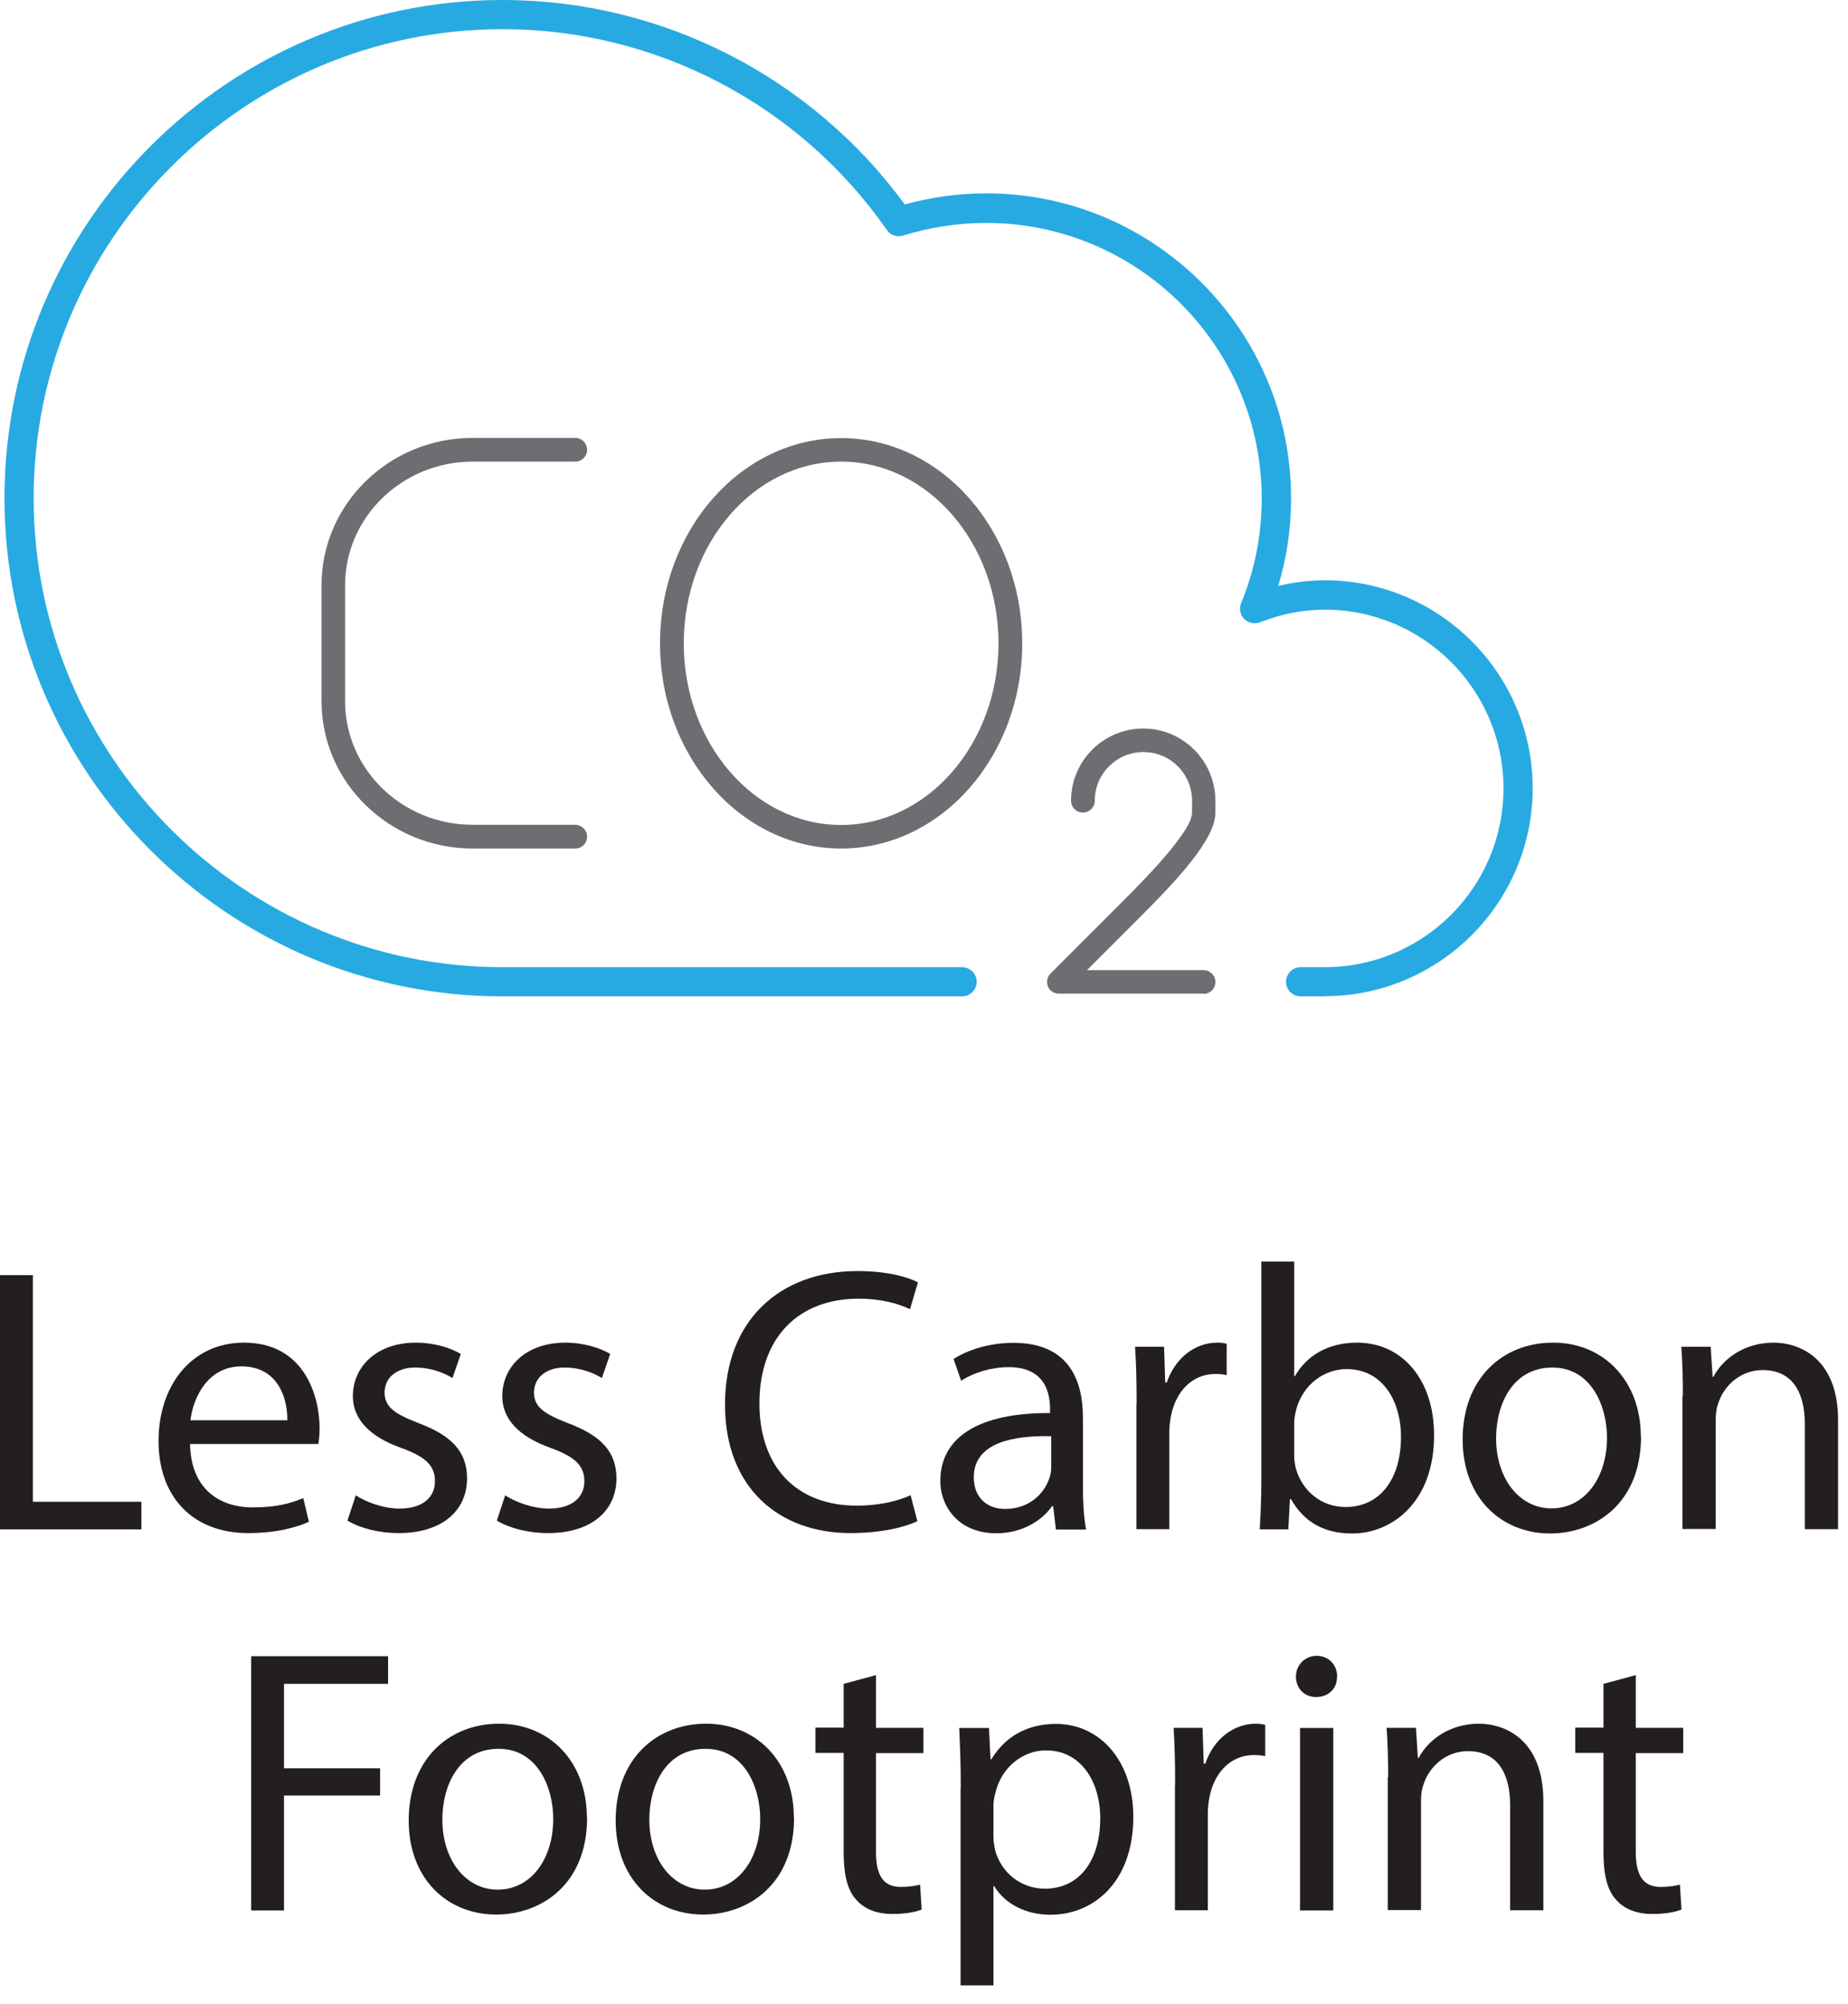 <svg width="95" height="103" viewBox="0 0 95 103" fill="none" xmlns="http://www.w3.org/2000/svg">
<g clip-path="url(#clip0_137_4697)">
<path d="M0 65.55H1.69V77.2H7.27V78.62H0V65.56V65.55Z" fill="#231F20"/>
<path d="M9.77 74.23C9.81 76.54 11.28 77.49 12.99 77.49C14.21 77.49 14.95 77.28 15.59 77.01L15.88 78.23C15.28 78.5 14.25 78.81 12.76 78.81C9.87 78.81 8.15 76.91 8.15 74.08C8.15 71.25 9.82 69.02 12.55 69.02C15.61 69.02 16.43 71.71 16.43 73.44C16.43 73.79 16.39 74.06 16.37 74.23H9.78H9.77ZM14.77 73.01C14.79 71.93 14.32 70.24 12.41 70.24C10.69 70.24 9.93 71.83 9.79 73.01H14.77Z" fill="#231F20"/>
<path d="M18.29 76.87C18.79 77.2 19.69 77.55 20.54 77.55C21.78 77.55 22.36 76.93 22.36 76.15C22.36 75.34 21.88 74.89 20.62 74.43C18.93 73.83 18.14 72.9 18.14 71.77C18.14 70.26 19.36 69.02 21.38 69.02C22.33 69.02 23.16 69.29 23.69 69.6L23.26 70.84C22.89 70.61 22.21 70.3 21.34 70.3C20.33 70.3 19.77 70.88 19.77 71.58C19.77 72.35 20.33 72.7 21.55 73.17C23.18 73.79 24.01 74.6 24.01 76C24.01 77.65 22.73 78.81 20.5 78.81C19.47 78.81 18.52 78.56 17.86 78.17L18.29 76.87Z" fill="#231F20"/>
<path d="M25.97 76.87C26.47 77.2 27.37 77.55 28.22 77.55C29.46 77.55 30.04 76.93 30.04 76.15C30.04 75.34 29.56 74.89 28.3 74.43C26.61 73.83 25.82 72.9 25.82 71.77C25.82 70.26 27.04 69.02 29.06 69.02C30.01 69.02 30.84 69.29 31.37 69.6L30.94 70.84C30.57 70.61 29.89 70.3 29.02 70.3C28.01 70.3 27.45 70.88 27.45 71.58C27.45 72.35 28.01 72.7 29.23 73.17C30.86 73.79 31.69 74.6 31.69 76C31.69 77.65 30.41 78.81 28.18 78.81C27.15 78.81 26.2 78.56 25.54 78.17L25.97 76.87Z" fill="#231F20"/>
<path d="M47.17 78.19C46.55 78.5 45.31 78.81 43.72 78.81C40.04 78.81 37.27 76.48 37.27 72.2C37.27 67.92 40.04 65.34 44.09 65.34C45.72 65.34 46.75 65.69 47.19 65.92L46.78 67.3C46.14 66.99 45.23 66.76 44.14 66.76C41.08 66.76 39.04 68.72 39.04 72.15C39.04 75.35 40.88 77.4 44.06 77.4C45.09 77.4 46.13 77.19 46.81 76.86L47.16 78.2L47.17 78.19Z" fill="#231F20"/>
<path d="M54.28 78.61L54.14 77.43H54.08C53.56 78.17 52.55 78.82 51.21 78.82C49.31 78.82 48.34 77.48 48.34 76.13C48.34 73.86 50.35 72.62 53.98 72.64V72.45C53.98 71.67 53.77 70.28 51.85 70.28C50.98 70.28 50.07 70.55 49.41 70.98L49.02 69.86C49.8 69.36 50.92 69.03 52.1 69.03C54.97 69.03 55.67 70.99 55.67 72.87V76.38C55.67 77.19 55.71 77.99 55.83 78.63H54.28V78.61ZM54.03 73.83C52.17 73.79 50.06 74.12 50.06 75.94C50.06 77.04 50.8 77.57 51.67 77.57C52.89 77.57 53.67 76.8 53.94 76C54 75.83 54.04 75.63 54.04 75.46V73.83H54.03Z" fill="#231F20"/>
<path d="M58.43 72.16C58.43 71.06 58.41 70.11 58.35 69.23H59.84L59.9 71.07H59.98C60.41 69.81 61.43 69.02 62.58 69.02C62.77 69.02 62.91 69.04 63.06 69.08V70.69C62.89 70.65 62.71 70.63 62.48 70.63C61.28 70.63 60.43 71.54 60.19 72.82C60.15 73.05 60.11 73.32 60.11 73.61V78.61H58.42V72.16H58.43Z" fill="#231F20"/>
<path d="M64.76 78.61C64.8 77.97 64.84 77.02 64.84 76.19V64.85H66.53V70.74H66.57C67.17 69.69 68.26 69.02 69.77 69.02C72.1 69.02 73.74 70.96 73.72 73.81C73.72 77.16 71.61 78.83 69.51 78.83C68.15 78.83 67.07 78.31 66.37 77.07H66.31L66.23 78.62H64.76V78.61ZM66.53 74.85C66.53 75.06 66.57 75.28 66.61 75.47C66.94 76.65 67.93 77.47 69.17 77.47C70.95 77.47 72.02 76.02 72.02 73.87C72.02 71.99 71.05 70.38 69.23 70.38C68.07 70.38 66.98 71.17 66.63 72.47C66.59 72.66 66.53 72.9 66.53 73.17V74.86V74.85Z" fill="#231F20"/>
<path d="M84.36 73.85C84.36 77.32 81.96 78.83 79.69 78.83C77.15 78.83 75.19 76.97 75.19 74C75.19 70.86 77.24 69.02 79.84 69.02C82.44 69.02 84.35 70.98 84.35 73.85H84.36ZM76.91 73.94C76.91 75.99 78.09 77.54 79.76 77.54C81.43 77.54 82.61 76.01 82.61 73.9C82.61 72.31 81.82 70.3 79.8 70.3C77.78 70.3 76.91 72.16 76.91 73.94Z" fill="#231F20"/>
<path d="M86.51 71.77C86.51 70.8 86.49 70.01 86.43 69.23H87.94L88.04 70.78H88.08C88.54 69.89 89.63 69.02 91.18 69.02C92.48 69.02 94.49 69.8 94.49 73.01V78.61H92.78V73.2C92.78 71.69 92.22 70.43 90.61 70.43C89.49 70.43 88.61 71.22 88.32 72.17C88.24 72.38 88.2 72.67 88.2 72.96V78.6H86.49V71.76L86.51 71.77Z" fill="#231F20"/>
<path d="M12.92 85.14H19.95V86.56H14.6V90.9H19.54V92.3H14.6V98.21H12.91V85.15L12.92 85.14Z" fill="#231F20"/>
<path d="M30.18 93.44C30.18 96.91 27.78 98.42 25.51 98.42C22.97 98.42 21.01 96.56 21.01 93.59C21.01 90.45 23.06 88.61 25.66 88.61C28.26 88.61 30.17 90.57 30.17 93.44H30.18ZM22.74 93.54C22.74 95.59 23.92 97.14 25.59 97.14C27.26 97.14 28.44 95.61 28.44 93.5C28.44 91.91 27.65 89.9 25.63 89.9C23.61 89.9 22.74 91.76 22.74 93.54Z" fill="#231F20"/>
<path d="M40.82 93.44C40.82 96.91 38.42 98.42 36.15 98.42C33.61 98.42 31.65 96.56 31.65 93.59C31.65 90.45 33.7 88.61 36.3 88.61C38.9 88.61 40.81 90.57 40.81 93.44H40.82ZM33.38 93.54C33.38 95.59 34.56 97.14 36.23 97.14C37.9 97.14 39.08 95.61 39.08 93.5C39.08 91.91 38.29 89.9 36.27 89.9C34.25 89.9 33.38 91.76 33.38 93.54Z" fill="#231F20"/>
<path d="M45.03 86.13V88.82H47.47V90.12H45.03V95.18C45.03 96.34 45.36 97 46.31 97C46.76 97 47.08 96.94 47.3 96.88L47.38 98.16C47.05 98.3 46.53 98.39 45.87 98.39C45.08 98.39 44.44 98.14 44.03 97.67C43.55 97.17 43.37 96.33 43.37 95.23V90.11H41.92V88.81H43.37V86.56L45.04 86.11L45.03 86.13Z" fill="#231F20"/>
<path d="M49.39 91.89C49.39 90.69 49.35 89.72 49.31 88.83H50.84L50.92 90.44H50.96C51.66 89.3 52.76 88.62 54.29 88.62C56.56 88.62 58.26 90.54 58.26 93.39C58.26 96.76 56.21 98.43 54 98.43C52.76 98.43 51.67 97.89 51.11 96.96H51.07V102.06H49.38V91.91L49.39 91.89ZM51.07 94.39C51.07 94.64 51.11 94.87 51.15 95.09C51.46 96.27 52.49 97.09 53.71 97.09C55.51 97.09 56.56 95.62 56.56 93.47C56.56 91.59 55.57 89.98 53.77 89.98C52.61 89.98 51.52 90.81 51.19 92.09C51.13 92.3 51.07 92.56 51.07 92.79V94.4V94.39Z" fill="#231F20"/>
<path d="M60.41 91.75C60.41 90.65 60.39 89.7 60.33 88.82H61.82L61.88 90.66H61.96C62.39 89.4 63.41 88.61 64.56 88.61C64.75 88.61 64.89 88.63 65.04 88.67V90.28C64.87 90.24 64.69 90.22 64.46 90.22C63.26 90.22 62.41 91.13 62.17 92.41C62.13 92.64 62.09 92.91 62.09 93.2V98.2H60.4V91.75H60.41Z" fill="#231F20"/>
<path d="M68.73 86.19C68.75 86.77 68.32 87.24 67.65 87.24C67.05 87.24 66.62 86.78 66.62 86.19C66.62 85.6 67.07 85.12 67.69 85.12C68.31 85.12 68.74 85.59 68.74 86.19H68.73ZM66.83 98.21V88.83H68.54V98.21H66.83Z" fill="#231F20"/>
<path d="M71.36 91.36C71.36 90.39 71.34 89.6 71.28 88.82H72.79L72.89 90.37H72.93C73.39 89.48 74.48 88.61 76.03 88.61C77.33 88.61 79.34 89.39 79.34 92.6V98.2H77.63V92.79C77.63 91.28 77.07 90.02 75.46 90.02C74.34 90.02 73.46 90.81 73.17 91.76C73.09 91.97 73.05 92.26 73.05 92.55V98.19H71.34V91.35L71.36 91.36Z" fill="#231F20"/>
<path d="M84.09 86.13V88.82H86.53V90.12H84.09V95.18C84.09 96.34 84.42 97 85.37 97C85.82 97 86.14 96.94 86.36 96.88L86.44 98.16C86.11 98.3 85.59 98.39 84.93 98.39C84.14 98.39 83.5 98.14 83.09 97.67C82.61 97.17 82.43 96.33 82.43 95.23V90.11H80.98V88.81H82.43V86.56L84.1 86.11L84.09 86.13Z" fill="#231F20"/>
<path d="M43.24 43.62C38.11 43.62 33.93 38.89 33.93 33.07C33.93 27.25 38.1 22.52 43.24 22.52C48.38 22.52 52.55 27.25 52.55 33.07C52.55 38.89 48.38 43.62 43.24 43.62ZM43.24 23.73C38.78 23.73 35.15 27.92 35.15 33.07C35.15 38.22 38.78 42.41 43.24 42.41C47.7 42.41 51.33 38.22 51.33 33.07C51.33 27.92 47.7 23.73 43.24 23.73Z" fill="#6D6E71"/>
<path d="M29.57 43.62H24.3C20.02 43.62 16.53 40.23 16.53 36.05V30.08C16.53 25.91 20.01 22.51 24.3 22.51H29.57C29.9 22.51 30.18 22.78 30.18 23.12C30.18 23.46 29.91 23.73 29.57 23.73H24.3C20.69 23.73 17.74 26.58 17.74 30.08V36.05C17.74 39.55 20.68 42.4 24.3 42.4H29.57C29.9 42.4 30.18 42.67 30.18 43.01C30.18 43.35 29.91 43.62 29.57 43.62Z" fill="#6D6E71"/>
<path d="M61.89 51.08H54.43C54.18 51.08 53.96 50.93 53.87 50.71C53.78 50.48 53.83 50.22 54 50.05L57.73 46.32C58.61 45.44 61.28 42.77 61.28 41.78V41.16C61.28 39.78 60.16 38.66 58.78 38.66C57.4 38.66 56.28 39.78 56.28 41.16C56.28 41.49 56.01 41.77 55.67 41.77C55.33 41.77 55.06 41.5 55.06 41.16C55.06 39.11 56.73 37.45 58.77 37.45C60.81 37.45 62.48 39.12 62.48 41.16V41.78C62.48 43.16 60.46 45.29 58.57 47.18L55.88 49.87H61.87C62.2 49.87 62.48 50.14 62.48 50.48C62.48 50.82 62.21 51.09 61.87 51.09L61.89 51.08Z" fill="#6D6E71"/>
<path d="M68.1 51.22H66.86C66.45 51.22 66.11 50.88 66.11 50.47C66.11 50.06 66.45 49.72 66.86 49.72H68.1C73.17 49.72 77.29 45.6 77.29 40.53C77.29 35.46 73.17 31.34 68.1 31.34C66.99 31.34 65.87 31.56 64.77 31.99C64.49 32.1 64.17 32.03 63.96 31.82C63.75 31.6 63.69 31.29 63.8 31.01C64.5 29.32 64.86 27.51 64.86 25.63C64.86 17.82 58.51 11.46 50.69 11.46C49.26 11.46 47.82 11.68 46.42 12.11C46.1 12.21 45.77 12.09 45.59 11.82C41.08 5.35 33.69 1.5 25.84 1.5C12.55 1.5 1.73 12.32 1.73 25.61C1.73 38.9 12.55 49.72 25.84 49.72H49.46C49.87 49.72 50.21 50.06 50.21 50.47C50.21 50.88 49.87 51.22 49.46 51.22H25.84C11.72 51.22 0.23 39.73 0.23 25.61C0.23 11.49 11.72 0 25.84 0C34 0 41.69 3.92 46.51 10.51C47.89 10.13 49.3 9.94 50.7 9.94C59.34 9.94 66.37 16.97 66.37 25.61C66.37 27.16 66.15 28.67 65.71 30.12C66.51 29.93 67.31 29.83 68.1 29.83C74 29.83 78.79 34.63 78.79 40.52C78.79 46.41 73.99 51.21 68.1 51.21V51.22Z" fill="#27AAE1"/>
</g>
<defs>
<clipPath id="clip0_137_4697">
<rect width="94.49" height="102.04" fill="white"/>
</clipPath>
</defs>
</svg>
